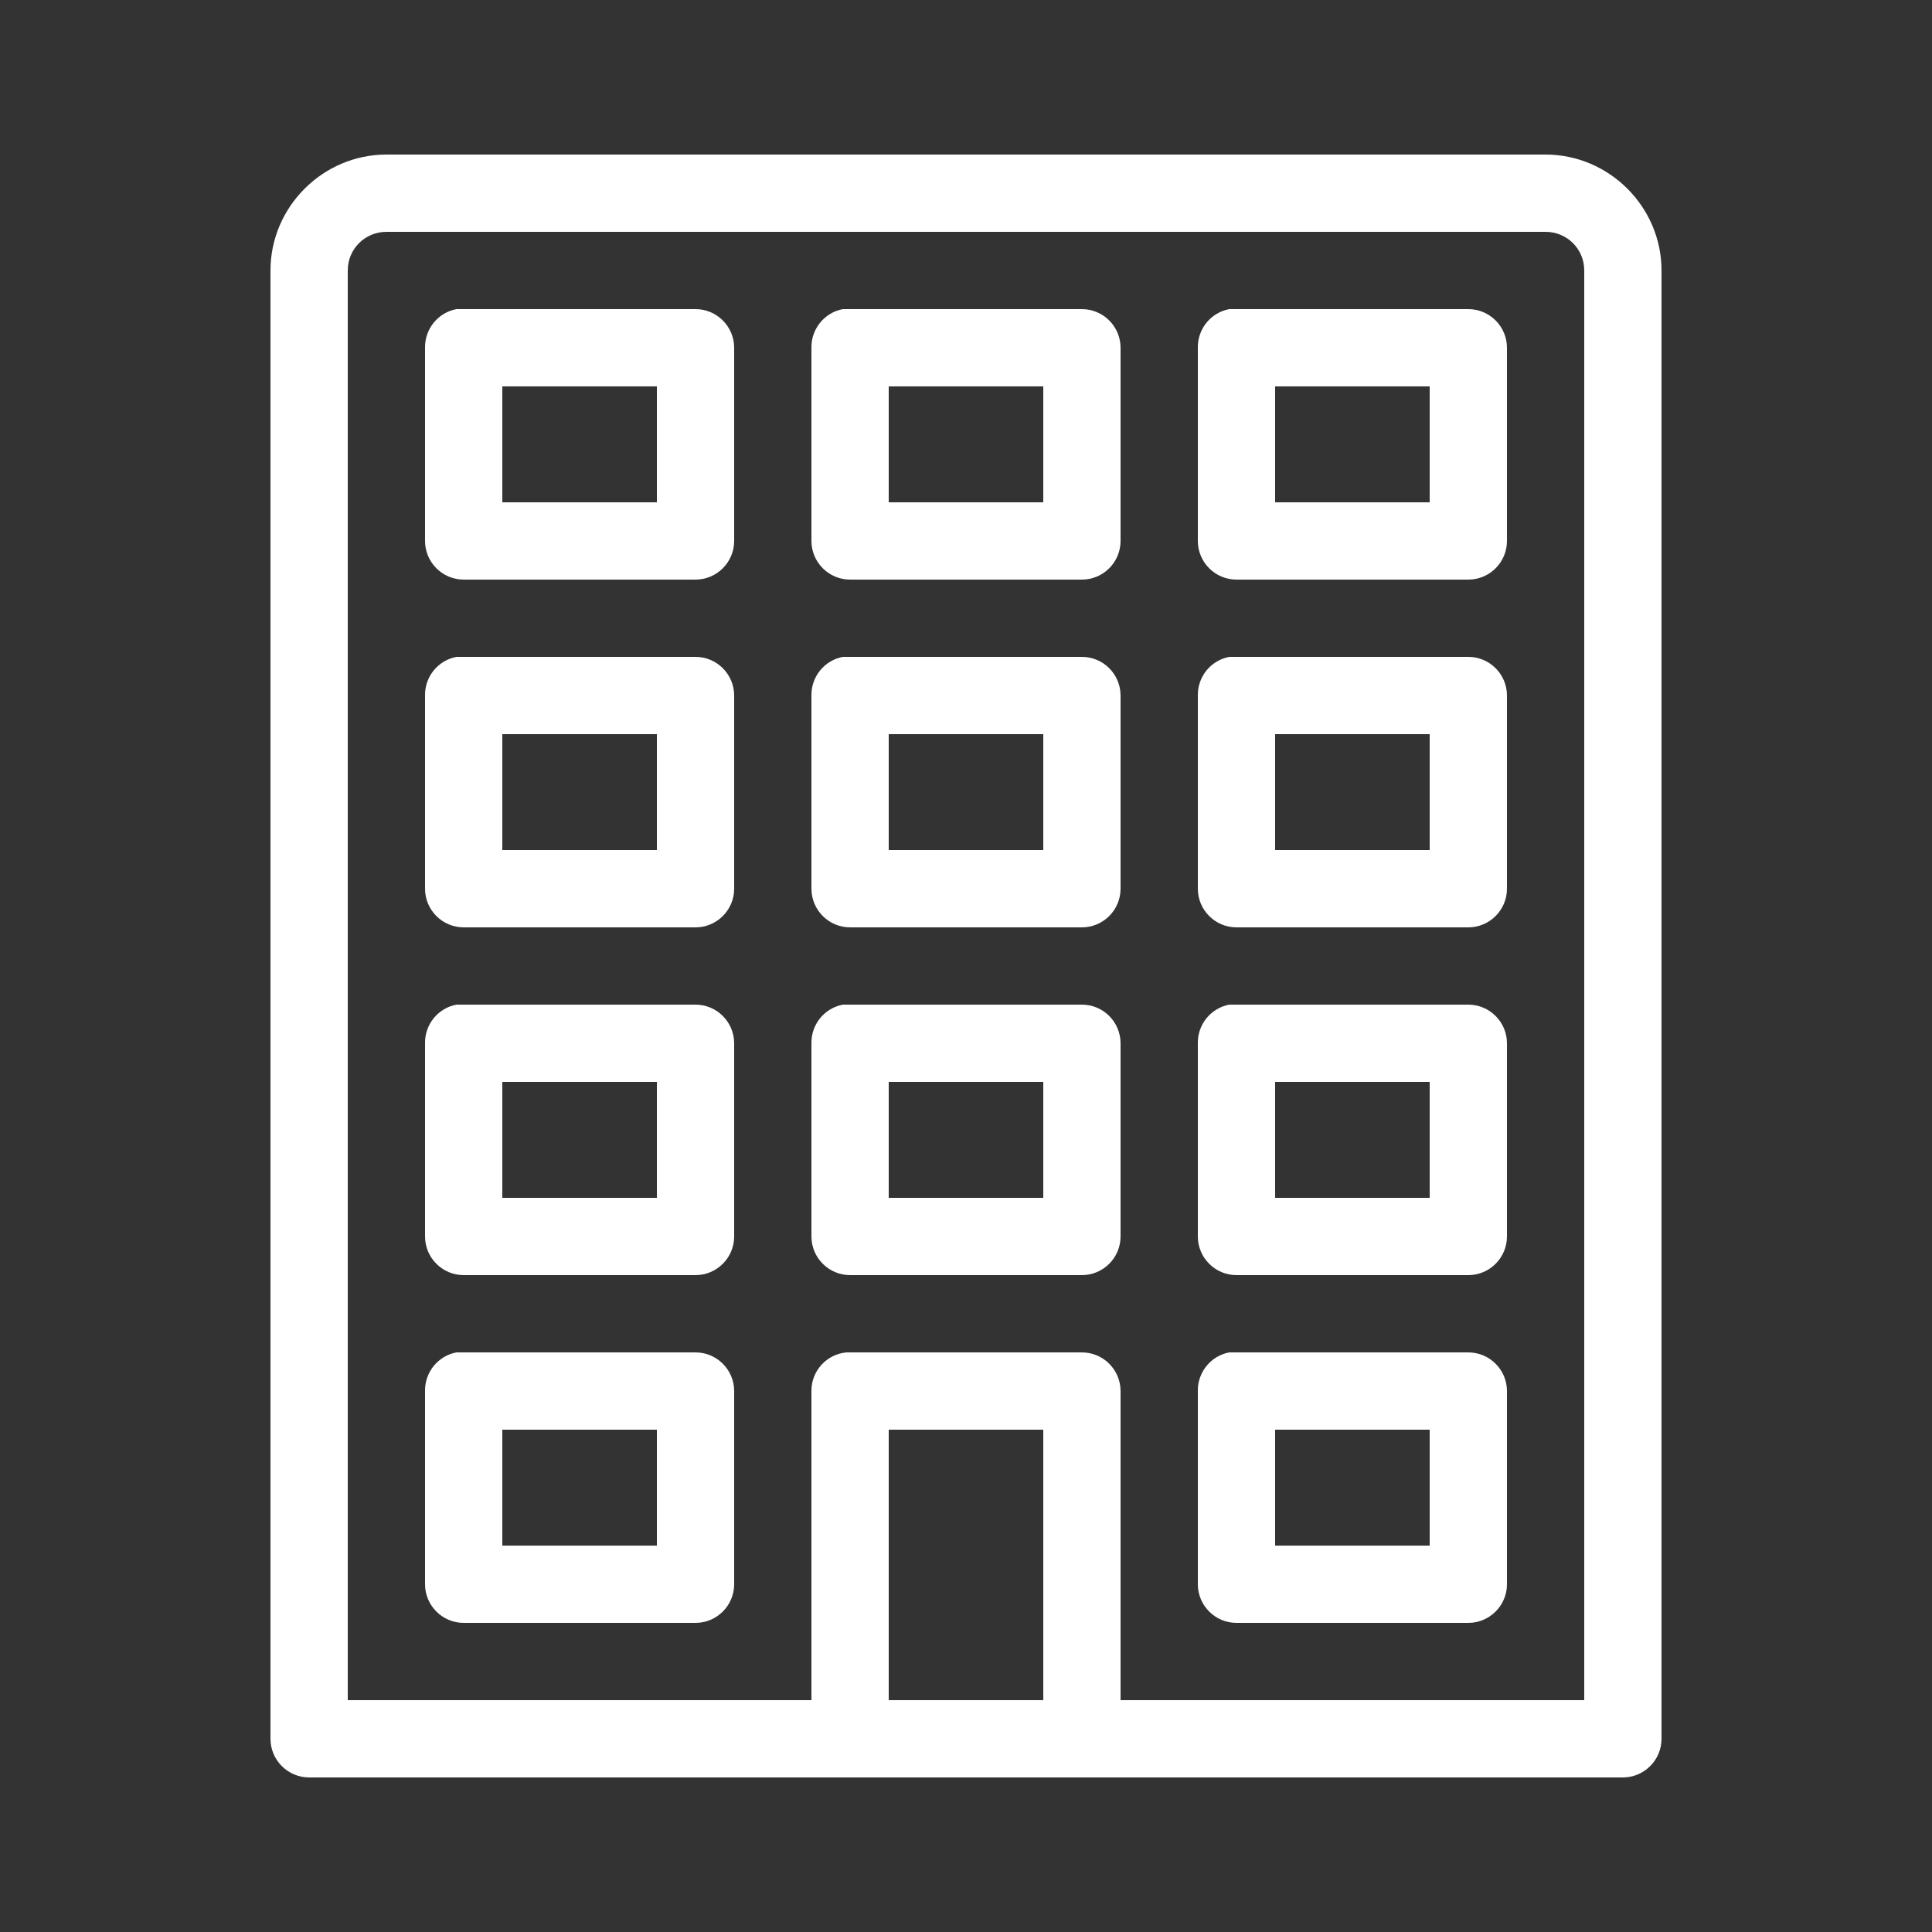 <?xml version="1.0" encoding="utf-8"?>
<svg xmlns="http://www.w3.org/2000/svg" viewBox="0 0 50 50" fill="#ffffff"><rect x="0" y="0" width="50" height="50" fill="#333333" stroke="none"/><path d="M 10 4 C 8.355 4 7 5.355 7 7 L 7 45 C 7 45.551 7.449 46 8 46 L 42 46 C 42.551 46 43 45.551 43 45 L 43 7 C 43 5.355 41.645 4 40 4 Z M 10 6 L 40 6 C 40.555 6 41 6.445 41 7 L 41 44 L 29 44 L 29 36 C 29 35.449 28.551 35 28 35 L 22 35 C 21.969 35 21.938 35 21.906 35 C 21.391 35.047 20.996 35.48 21 36 L 21 44 L 9 44 L 9 7 C 9 6.445 9.445 6 10 6 Z M 11.812 8 C 11.336 8.09 10.992 8.512 11 9 L 11 14 C 11 14.551 11.449 15 12 15 L 18 15 C 18.551 15 19 14.551 19 14 L 19 9 C 19 8.449 18.551 8 18 8 L 12 8 C 11.969 8 11.938 8 11.906 8 C 11.875 8 11.844 8 11.812 8 Z M 21.812 8 C 21.336 8.09 20.992 8.512 21 9 L 21 14 C 21 14.551 21.449 15 22 15 L 28 15 C 28.551 15 29 14.551 29 14 L 29 9 C 29 8.449 28.551 8 28 8 L 22 8 C 21.969 8 21.938 8 21.906 8 C 21.875 8 21.844 8 21.812 8 Z M 31.812 8 C 31.336 8.09 30.992 8.512 31 9 L 31 14 C 31 14.551 31.449 15 32 15 L 38 15 C 38.551 15 39 14.551 39 14 L 39 9 C 39 8.449 38.551 8 38 8 L 32 8 C 31.969 8 31.938 8 31.906 8 C 31.875 8 31.844 8 31.812 8 Z M 13 10 L 17 10 L 17 13 L 13 13 Z M 23 10 L 27 10 L 27 13 L 23 13 Z M 33 10 L 37 10 L 37 13 L 33 13 Z M 11.812 17 C 11.336 17.09 10.992 17.512 11 18 L 11 23 C 11 23.551 11.449 24 12 24 L 18 24 C 18.551 24 19 23.551 19 23 L 19 18 C 19 17.449 18.551 17 18 17 L 12 17 C 11.969 17 11.938 17 11.906 17 C 11.875 17 11.844 17 11.812 17 Z M 21.812 17 C 21.336 17.09 20.992 17.512 21 18 L 21 23 C 21 23.551 21.449 24 22 24 L 28 24 C 28.551 24 29 23.551 29 23 L 29 18 C 29 17.449 28.551 17 28 17 L 22 17 C 21.969 17 21.938 17 21.906 17 C 21.875 17 21.844 17 21.812 17 Z M 31.812 17 C 31.336 17.09 30.992 17.512 31 18 L 31 23 C 31 23.551 31.449 24 32 24 L 38 24 C 38.551 24 39 23.551 39 23 L 39 18 C 39 17.449 38.551 17 38 17 L 32 17 C 31.969 17 31.938 17 31.906 17 C 31.875 17 31.844 17 31.812 17 Z M 13 19 L 17 19 L 17 22 L 13 22 Z M 23 19 L 27 19 L 27 22 L 23 22 Z M 33 19 L 37 19 L 37 22 L 33 22 Z M 11.812 26 C 11.336 26.09 10.992 26.512 11 27 L 11 32 C 11 32.551 11.449 33 12 33 L 18 33 C 18.551 33 19 32.551 19 32 L 19 27 C 19 26.449 18.551 26 18 26 L 12 26 C 11.969 26 11.938 26 11.906 26 C 11.875 26 11.844 26 11.812 26 Z M 21.812 26 C 21.336 26.09 20.992 26.512 21 27 L 21 32 C 21 32.551 21.449 33 22 33 L 28 33 C 28.551 33 29 32.551 29 32 L 29 27 C 29 26.449 28.551 26 28 26 L 22 26 C 21.969 26 21.938 26 21.906 26 C 21.875 26 21.844 26 21.812 26 Z M 31.812 26 C 31.336 26.09 30.992 26.512 31 27 L 31 32 C 31 32.551 31.449 33 32 33 L 38 33 C 38.551 33 39 32.551 39 32 L 39 27 C 39 26.449 38.551 26 38 26 L 32 26 C 31.969 26 31.938 26 31.906 26 C 31.875 26 31.844 26 31.812 26 Z M 13 28 L 17 28 L 17 31 L 13 31 Z M 23 28 L 27 28 L 27 31 L 23 31 Z M 33 28 L 37 28 L 37 31 L 33 31 Z M 11.812 35 C 11.336 35.09 10.992 35.512 11 36 L 11 41 C 11 41.551 11.449 42 12 42 L 18 42 C 18.551 42 19 41.551 19 41 L 19 36 C 19 35.449 18.551 35 18 35 L 12 35 C 11.969 35 11.938 35 11.906 35 C 11.875 35 11.844 35 11.812 35 Z M 31.812 35 C 31.336 35.09 30.992 35.512 31 36 L 31 41 C 31 41.551 31.449 42 32 42 L 38 42 C 38.551 42 39 41.551 39 41 L 39 36 C 39 35.449 38.551 35 38 35 L 32 35 C 31.969 35 31.938 35 31.906 35 C 31.875 35 31.844 35 31.812 35 Z M 13 37 L 17 37 L 17 40 L 13 40 Z M 23 37 L 27 37 L 27 44 L 23 44 Z M 33 37 L 37 37 L 37 40 L 33 40 Z" fill="#ffffff"/></svg>
